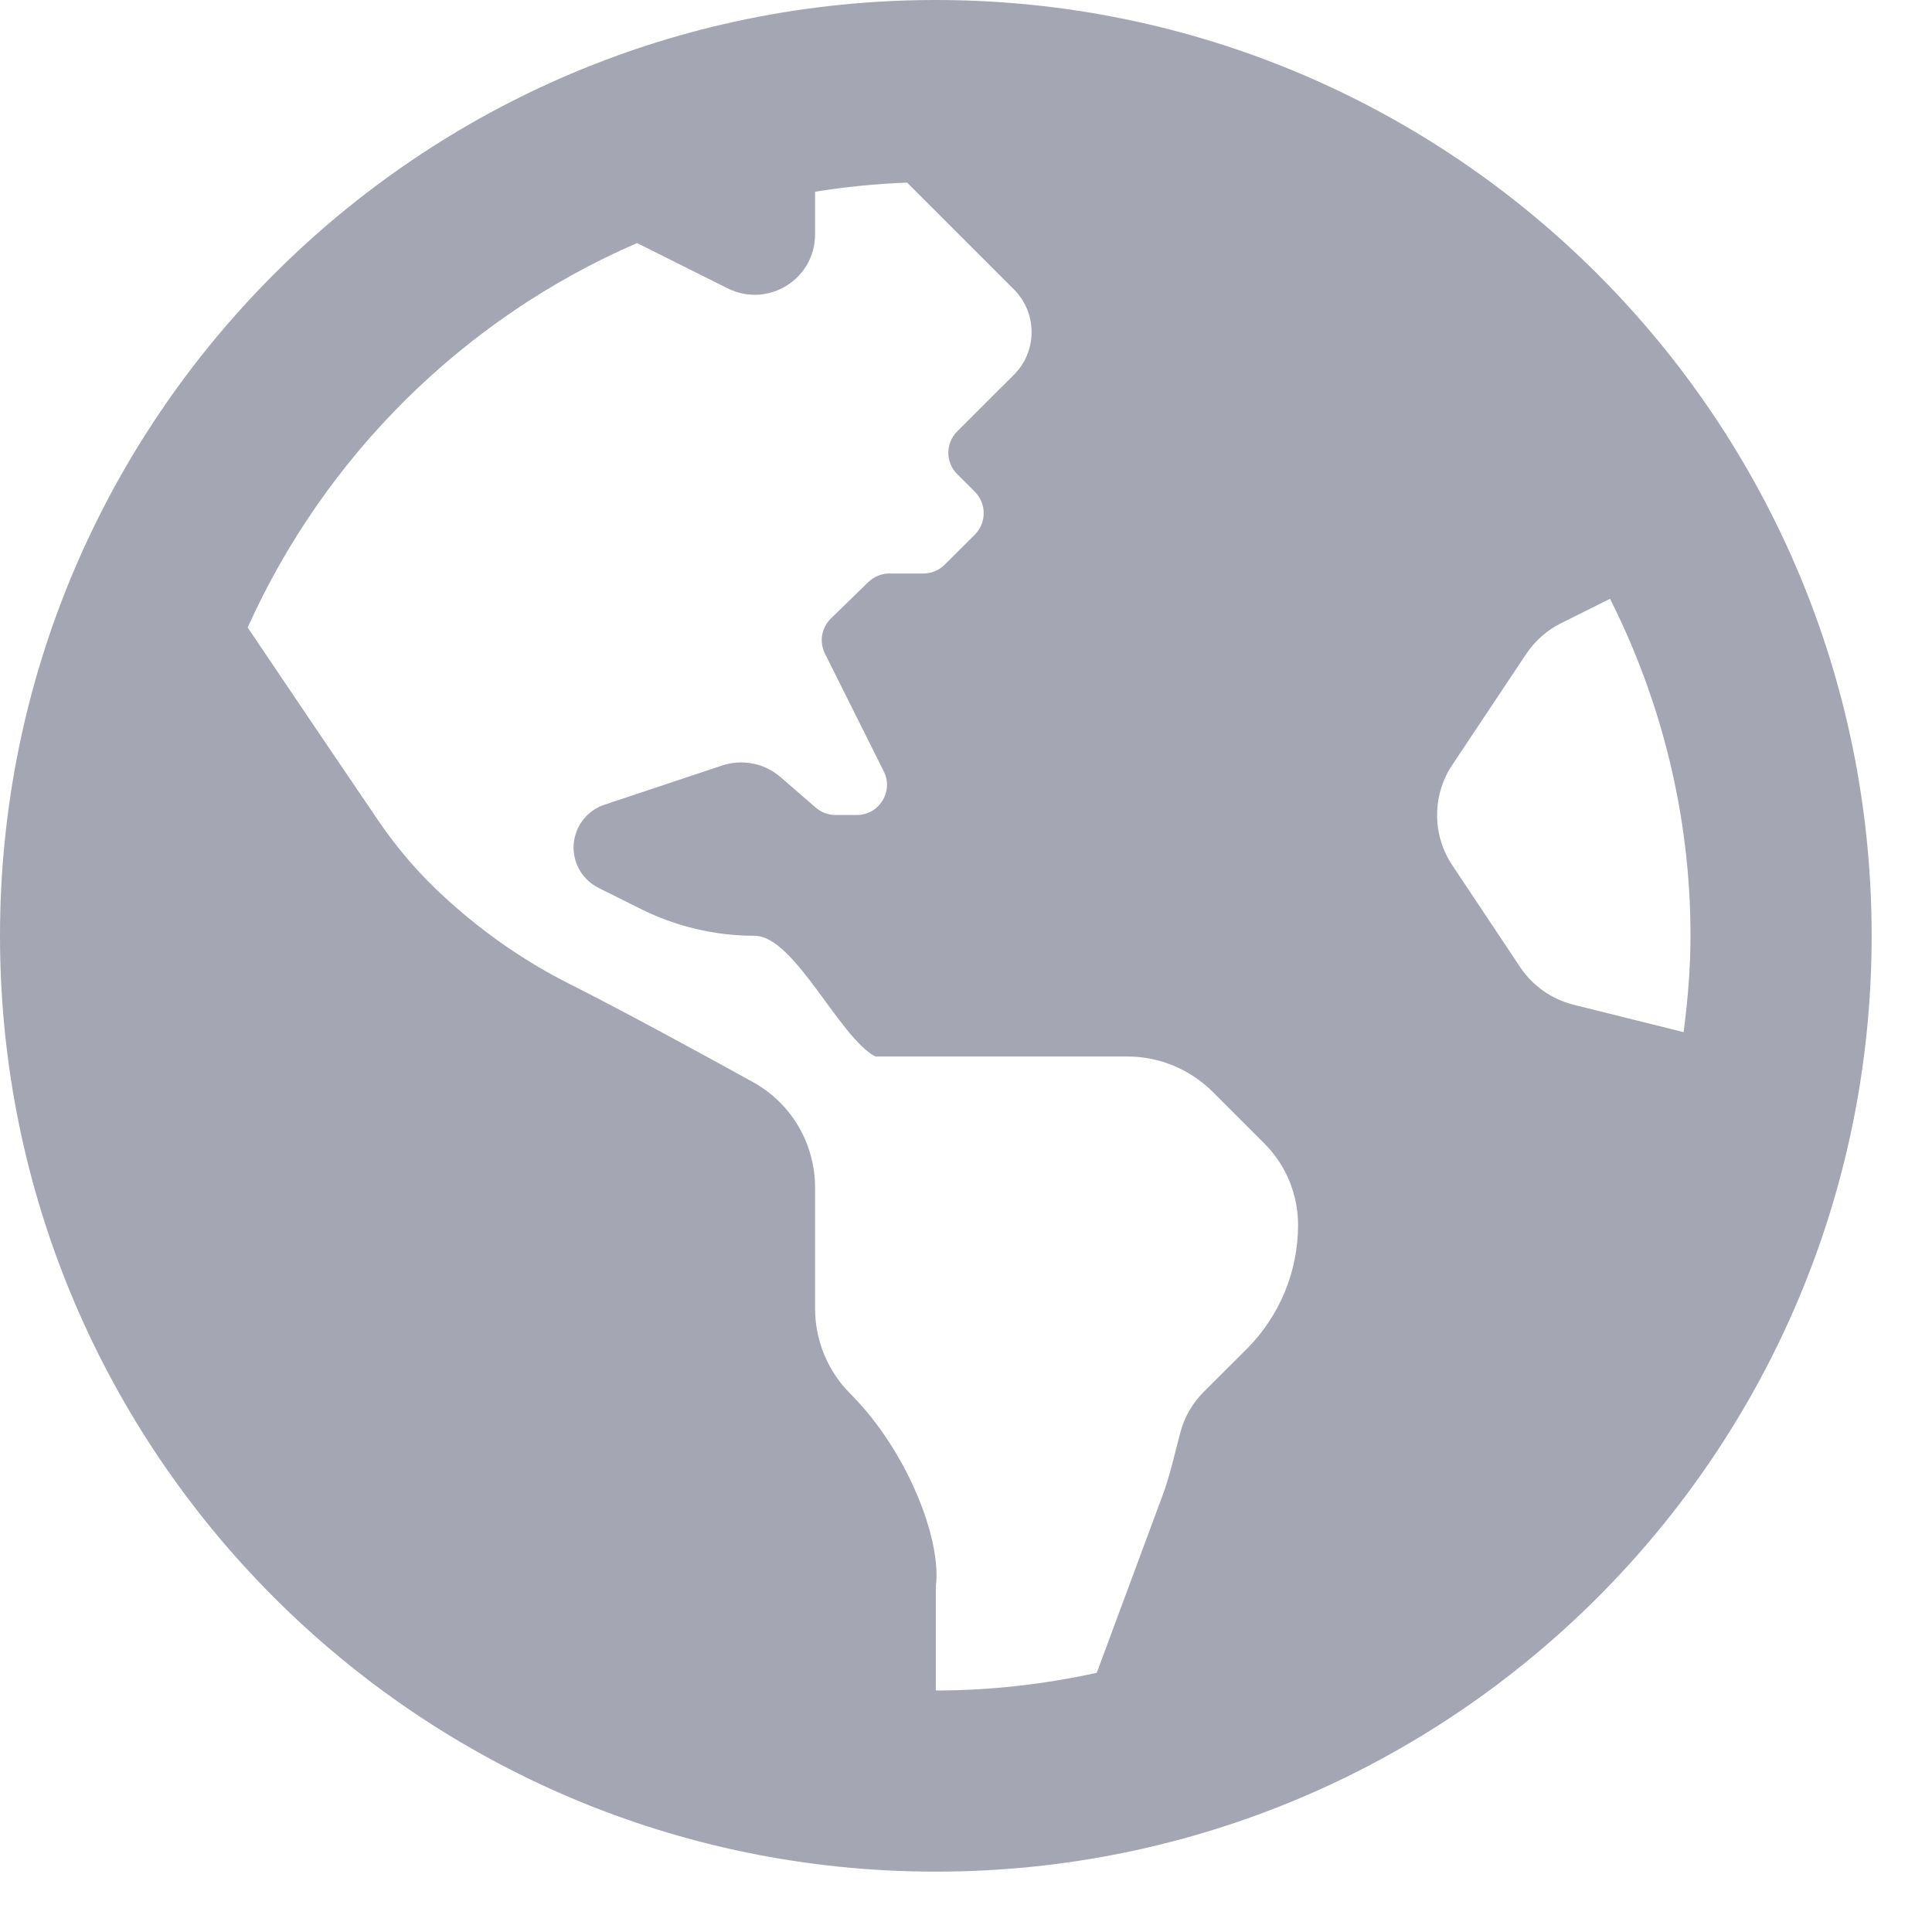 <svg width="25" height="25" viewBox="0 0 25 25" fill="none" xmlns="http://www.w3.org/2000/svg">
<path d="M12.109 0C5.421 0 0 5.421 0 12.109C0 18.797 5.421 24.219 12.109 24.219C18.797 24.219 24.219 18.797 24.219 12.109C24.219 5.421 18.797 0 12.109 0ZM16.127 17.461C15.937 17.65 15.737 17.849 15.575 18.012C15.429 18.158 15.326 18.339 15.274 18.535C15.2 18.811 15.141 19.09 15.041 19.358L14.192 21.646C13.52 21.793 12.825 21.875 12.109 21.875V20.538C12.192 19.922 11.736 18.768 11.004 18.036C10.711 17.743 10.547 17.345 10.547 16.931V15.368C10.547 14.799 10.241 14.277 9.743 14.002C9.041 13.614 8.043 13.071 7.36 12.727C6.799 12.445 6.281 12.085 5.814 11.665L5.775 11.63C5.442 11.329 5.146 10.989 4.894 10.617C4.436 9.945 3.689 8.839 3.205 8.12C4.204 5.898 6.005 4.114 8.244 3.145L9.416 3.731C9.936 3.991 10.547 3.614 10.547 3.033V2.481C10.937 2.418 11.334 2.378 11.738 2.363L13.12 3.745C13.425 4.05 13.425 4.544 13.12 4.85L12.891 5.078L12.386 5.583C12.233 5.735 12.233 5.983 12.386 6.135L12.615 6.364C12.767 6.517 12.767 6.764 12.615 6.917L12.224 7.307C12.151 7.38 12.051 7.421 11.948 7.421H11.509C11.407 7.421 11.31 7.461 11.236 7.532L10.752 8.003C10.693 8.061 10.653 8.136 10.639 8.218C10.625 8.3 10.638 8.384 10.675 8.458L11.436 9.981C11.566 10.241 11.377 10.546 11.087 10.546H10.812C10.717 10.546 10.627 10.512 10.556 10.451L10.102 10.057C10 9.968 9.876 9.907 9.743 9.881C9.61 9.854 9.472 9.863 9.343 9.906L7.821 10.413C7.705 10.452 7.604 10.526 7.532 10.626C7.461 10.725 7.422 10.844 7.422 10.967C7.422 11.188 7.547 11.39 7.745 11.489L8.286 11.759C8.746 11.989 9.252 12.109 9.766 12.109C10.28 12.109 10.869 13.441 11.329 13.671H14.588C15.002 13.671 15.399 13.836 15.693 14.129L16.361 14.797C16.641 15.077 16.797 15.456 16.797 15.851C16.797 16.15 16.738 16.446 16.623 16.723C16.508 16.999 16.34 17.25 16.127 17.461ZM20.361 13.001C20.079 12.93 19.832 12.756 19.67 12.514L18.793 11.197C18.664 11.004 18.596 10.778 18.596 10.547C18.596 10.316 18.664 10.089 18.793 9.897L19.749 8.462C19.862 8.293 20.018 8.155 20.2 8.064L20.834 7.748C21.494 9.062 21.875 10.54 21.875 12.109C21.875 12.533 21.839 12.947 21.786 13.356L20.361 13.001Z" fill="#A4A6B3"/>
</svg>
